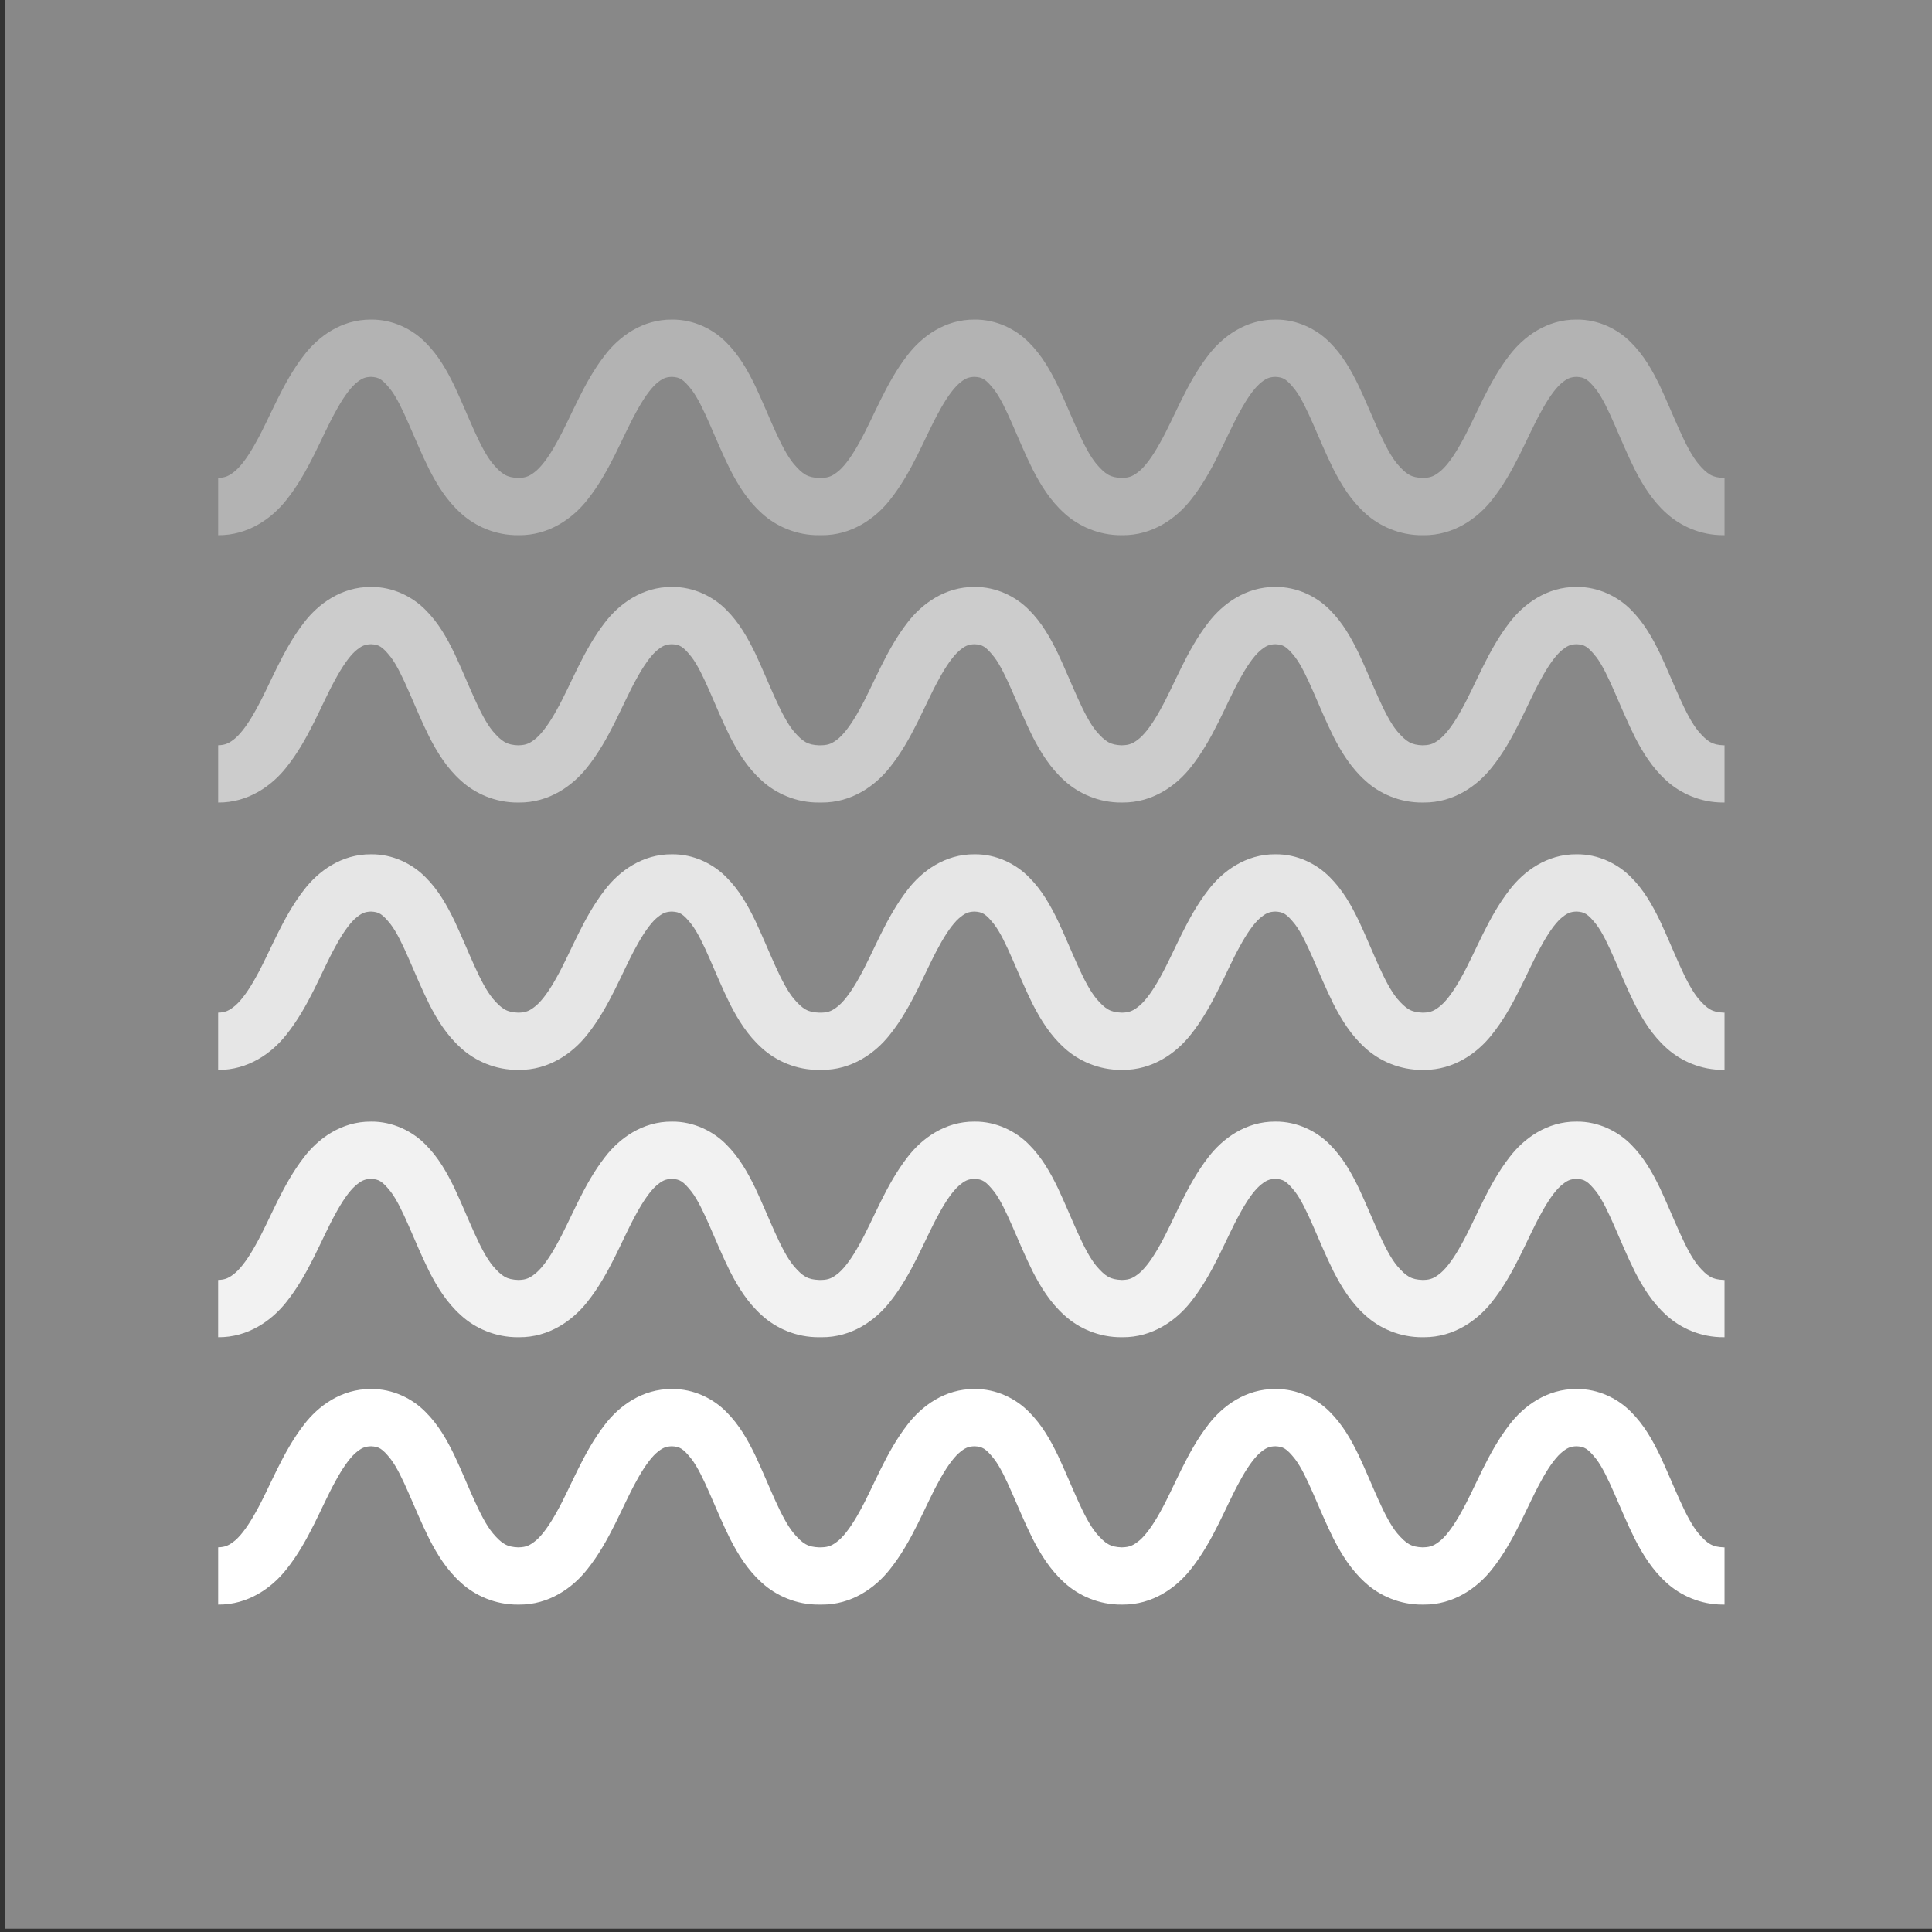 <svg height="35.74mm" viewBox="0 0 35.74 35.74" width="35.74mm" xmlns="http://www.w3.org/2000/svg"><rect x="0" y="0" width="35.74" height="35.74" fill="#333333" stroke="none"/><g transform="matrix(.353 0 0 -.353 -138 132.74)"><path d="m492.494 274.96h-101.313v101.31h101.313z" fill="#888"/><g transform="translate(-121.543 61.757)"><path d="m599.811 231.334c-.751.676-1.248 1.49-1.663 2.299-.806 1.616-1.376 3.332-2.014 4.175-.453.569-.628.657-1.036.677-.327-.009-.504-.082-.833-.367-.315-.285-.681-.808-1.038-1.473-.74-1.332-1.387-3.137-2.564-4.607-.764-.972-2.012-1.863-3.578-1.849h-.064c-1.18-.012-2.252.468-2.992 1.145-.753.676-1.248 1.49-1.665 2.299-.806 1.616-1.376 3.332-2.014 4.175-.451.569-.627.657-1.036.677-.327-.009-.504-.082-.833-.367-.316-.285-.681-.808-1.038-1.473-.74-1.332-1.387-3.137-2.563-4.607-.765-.972-2.011-1.863-3.579-1.849h-.045c-1.182-.012-2.254.468-2.994 1.145-.753.676-1.248 1.49-1.665 2.299-.807 1.616-1.376 3.332-2.014 4.175-.451.569-.627.657-1.034.677-.329-.009-.506-.082-.833-.367-.315-.285-.683-.808-1.04-1.473-.74-1.332-1.386-3.137-2.562-4.607-.766-.972-2.013-1.863-3.58-1.849h-.136c-1.183-.012-2.254.468-2.994 1.145-.753.676-1.248 1.49-1.665 2.299-.804 1.616-1.376 3.332-2.015 4.175-.45.569-.627.657-1.033.677-.329-.009-.506-.082-.834-.367-.315-.285-.68-.808-1.039-1.473-.74-1.332-1.387-3.137-2.564-4.607-.765-.972-2.011-1.863-3.576-1.849h-.047c-1.182-.012-2.253.468-2.995 1.145-.752.676-1.248 1.49-1.663 2.299-.806 1.616-1.376 3.332-2.014 4.175-.453.569-.628.657-1.035.677-.328-.009-.504-.082-.834-.367-.314-.285-.68-.808-1.038-1.473-.74-1.332-1.387-3.137-2.564-4.607-.764-.972-2.012-1.863-3.577-1.849v3.001c.37.011.574.096.914.383.326.287.698.809 1.059 1.465.749 1.325 1.387 3.118 2.527 4.583.738.968 1.957 1.878 3.513 1.865 1.144.015 2.175-.512 2.848-1.197.688-.683 1.129-1.479 1.518-2.277.747-1.589 1.333-3.265 2.02-4.09.475-.553.734-.71 1.321-.734l.047.002c.369.011.574.096.914.383.325.287.698.809 1.059 1.465.747 1.325 1.387 3.118 2.527 4.583.737.968 1.956 1.878 3.513 1.865 1.144.015 2.176-.512 2.848-1.197.686-.683 1.128-1.479 1.516-2.277.748-1.589 1.335-3.265 2.021-4.09.475-.553.735-.71 1.322-.734l.136.002c.373.011.577.096.917.383.325.287.697.809 1.059 1.465.746 1.325 1.386 3.118 2.527 4.583.737.968 1.956 1.878 3.512 1.865 1.145.015 2.176-.512 2.848-1.197.687-.683 1.129-1.479 1.517-2.277.748-1.589 1.334-3.265 2.02-4.09.476-.553.735-.71 1.322-.734l.045.002c.37.011.576.096.916.383.326.287.698.809 1.06 1.465.746 1.325 1.385 3.118 2.526 4.583.738.968 1.957 1.878 3.511 1.865 1.146.015 2.178-.512 2.851-1.197.686-.683 1.128-1.479 1.515-2.277.747-1.589 1.334-3.265 2.021-4.09.476-.553.736-.71 1.32-.734l.064.002c.371.011.575.096.914.383.329.287.698.809 1.06 1.465.748 1.325 1.387 3.118 2.526 4.583.738.968 1.958 1.878 3.513 1.865 1.145.015 2.178-.512 2.85-1.197.687-.683 1.128-1.479 1.516-2.277.746-1.589 1.334-3.265 2.021-4.09.474-.553.733-.71 1.32-.734h.047v-2.999h-.047-.046c-1.164 0-2.216.477-2.948 1.145m-75.9-1.145v-.001z" fill="#fff"/><path d="m587.085 244.2h-.064c-1.18-.01-2.252.468-2.993 1.146-.753.675-1.248 1.489-1.665 2.299-.805 1.617-1.376 3.333-2.013 4.175-.452.568-.627.657-1.036.678-.328-.012-.504-.083-.833-.37-.316-.282-.681-.808-1.039-1.471-.74-1.332-1.386-3.137-2.562-4.609-.766-.972-2.012-1.863-3.579-1.848h-.045c-1.183-.01-2.254.468-2.994 1.146-.753.675-1.248 1.489-1.665 2.299-.807 1.617-1.376 3.333-2.014 4.175-.451.568-.628.657-1.034.678-.329-.012-.506-.083-.833-.37-.316-.282-.684-.808-1.04-1.471-.74-1.332-1.387-3.137-2.563-4.609-.765-.972-2.012-1.863-3.58-1.848h-.136c-1.182-.01-2.253.468-2.994 1.146-.753.675-1.248 1.489-1.665 2.299-.803 1.617-1.376 3.333-2.014 4.175-.451.568-.627.657-1.034.678-.329-.012-.505-.083-.834-.37-.314-.282-.679-.808-1.039-1.471-.74-1.332-1.386-3.137-2.563-4.609-.766-.972-2.012-1.863-3.576-1.848h-.047c-1.183-.01-2.253.468-2.995 1.146-.752.675-1.248 1.489-1.663 2.299-.806 1.617-1.376 3.333-2.014 4.175-.453.568-.629.657-1.035.678-.328-.012-.504-.083-.834-.37-.315-.282-.681-.808-1.038-1.471-.74-1.332-1.387-3.137-2.565-4.609-.763-.972-2.011-1.863-3.577-1.848v3.001c.37.011.574.098.914.385.326.285.698.806 1.06 1.465.749 1.325 1.387 3.118 2.526 4.583.738.968 1.957 1.878 3.514 1.865 1.143.013 2.175-.514 2.848-1.197.688-.685 1.128-1.482 1.517-2.278.747-1.589 1.334-3.264 2.021-4.092.474-.552.734-.708 1.321-.731h.047c.369.011.574.098.914.385.325.285.697.806 1.058 1.465.747 1.325 1.387 3.118 2.528 4.583.737.968 1.956 1.878 3.512 1.865 1.145.013 2.176-.514 2.848-1.197.687-.685 1.129-1.482 1.517-2.278.748-1.589 1.335-3.264 2.02-4.092.476-.552.736-.708 1.322-.731h.136c.373.011.577.098.917.385.325.285.697.806 1.06 1.465.746 1.325 1.386 3.118 2.526 4.583.737.968 1.956 1.878 3.513 1.865 1.144.013 2.176-.514 2.848-1.197.687-.685 1.128-1.482 1.516-2.278.748-1.589 1.335-3.264 2.021-4.092.475-.552.735-.708 1.322-.731h.045c.37.011.576.098.916.385.326.285.698.806 1.059 1.465.746 1.325 1.385 3.118 2.527 4.583.738.968 1.957 1.878 3.511 1.865 1.146.013 2.177-.514 2.85-1.197.687-.685 1.129-1.482 1.516-2.278.747-1.589 1.334-3.264 2.02-4.092.477-.552.737-.708 1.321-.731h.064c.37.011.574.098.914.385.328.285.697.806 1.06 1.465.748 1.325 1.386 3.118 2.526 4.583.737.968 1.958 1.878 3.513 1.865 1.144.013 2.177-.514 2.849-1.197.688-.685 1.128-1.482 1.517-2.278.746-1.589 1.334-3.264 2.02-4.092.475-.552.734-.708 1.321-.731h.047v-3.001h-.047c-1.183-.01-2.252.468-2.994 1.146-.751.675-1.248 1.489-1.663 2.299-.806 1.617-1.376 3.333-2.014 4.175-.453.568-.628.657-1.036.678-.327-.012-.504-.083-.833-.37-.316-.282-.681-.808-1.038-1.471-.741-1.332-1.387-3.137-2.565-4.609-.758-.964-1.991-1.848-3.539-1.848z" fill="#f2f2f2"/><path d="m587.085 258.208-.064.002c-1.18-.012-2.252.468-2.993 1.144-.753.675-1.248 1.489-1.665 2.299-.805 1.617-1.376 3.333-2.013 4.175-.452.57-.627.657-1.036.678-.328-.01-.504-.083-.833-.367-.316-.285-.681-.811-1.039-1.474-.74-1.332-1.386-3.137-2.562-4.606-.766-.975-2.012-1.864-3.579-1.849h-.045c-1.183-.012-2.254.468-2.994 1.144-.753.675-1.248 1.489-1.665 2.299-.807 1.617-1.376 3.333-2.014 4.175-.451.57-.628.657-1.034.678-.329-.01-.506-.083-.833-.367-.316-.285-.684-.811-1.04-1.474-.74-1.332-1.387-3.137-2.563-4.606-.765-.975-2.012-1.864-3.58-1.849h-.136c-1.182-.012-2.253.468-2.994 1.144-.753.675-1.248 1.489-1.665 2.299-.803 1.617-1.376 3.333-2.014 4.175-.451.57-.627.657-1.034.678-.329-.01-.505-.083-.834-.367-.314-.285-.679-.811-1.039-1.474-.74-1.332-1.386-3.137-2.563-4.606-.766-.975-2.012-1.864-3.576-1.849h-.047c-1.183-.012-2.253.468-2.995 1.144-.752.675-1.248 1.489-1.663 2.299-.806 1.617-1.376 3.333-2.014 4.175-.453.57-.629.657-1.035.678-.328-.01-.504-.083-.834-.367-.315-.285-.681-.811-1.038-1.474-.74-1.332-1.387-3.137-2.565-4.606-.763-.975-2.011-1.864-3.577-1.851v3.001c.37.011.574.098.914.385.326.287.698.806 1.06 1.465.749 1.325 1.387 3.118 2.526 4.583.738.968 1.957 1.878 3.514 1.865 1.143.015 2.175-.512 2.848-1.197.688-.683 1.128-1.482 1.517-2.278.747-1.589 1.334-3.264 2.021-4.092.474-.552.734-.708 1.321-.731h.047c.369.011.574.098.914.385.325.287.697.806 1.058 1.465.747 1.325 1.387 3.118 2.528 4.583.737.968 1.956 1.878 3.512 1.865 1.145.015 2.176-.512 2.848-1.197.687-.683 1.129-1.482 1.517-2.278.748-1.589 1.335-3.264 2.02-4.092.476-.552.736-.708 1.322-.731h.136c.373.011.577.098.917.385.325.287.697.806 1.06 1.465.746 1.325 1.386 3.118 2.526 4.583.737.968 1.956 1.878 3.513 1.865 1.144.015 2.176-.512 2.848-1.197.687-.683 1.128-1.482 1.516-2.278.748-1.589 1.335-3.264 2.021-4.092.475-.552.735-.708 1.322-.731h.045c.37.011.576.098.916.385.326.287.698.806 1.059 1.465.746 1.325 1.385 3.118 2.527 4.583.738.968 1.957 1.878 3.511 1.865 1.146.015 2.177-.512 2.85-1.197.687-.683 1.129-1.482 1.516-2.278.747-1.589 1.334-3.264 2.02-4.092.477-.552.737-.708 1.321-.731h.064c.37.011.574.098.914.385.328.287.697.806 1.06 1.465.748 1.325 1.386 3.118 2.526 4.583.737.968 1.958 1.878 3.513 1.865 1.144.015 2.177-.512 2.849-1.197.688-.683 1.128-1.482 1.517-2.278.746-1.589 1.334-3.264 2.02-4.092.475-.552.734-.708 1.321-.731h.047v-2.999h-.047c-1.183-.012-2.252.468-2.994 1.144-.751.675-1.248 1.489-1.663 2.299-.806 1.617-1.376 3.333-2.014 4.175-.453.57-.628.657-1.036.678-.327-.01-.504-.083-.833-.367-.316-.285-.681-.811-1.038-1.474-.741-1.332-1.387-3.137-2.565-4.606-.759-.968-1.994-1.851-3.544-1.851z" fill="#e6e6e6"/><path d="m599.811 273.365c-.751.676-1.248 1.489-1.663 2.299-.806 1.617-1.376 3.332-2.014 4.175-.453.569-.628.657-1.036.678-.327-.01-.504-.083-.833-.368-.315-.285-.681-.81-1.038-1.473-.74-1.332-1.387-3.137-2.564-4.607-.764-.972-2.012-1.863-3.578-1.848h-.064c-1.18-.013-2.252.468-2.992 1.144-.753.676-1.248 1.489-1.665 2.299-.806 1.617-1.376 3.332-2.014 4.175-.451.569-.627.657-1.036.678-.327-.01-.504-.083-.833-.368-.316-.285-.681-.81-1.038-1.473-.74-1.332-1.387-3.137-2.563-4.607-.765-.972-2.011-1.863-3.579-1.848h-.045c-1.182-.013-2.254.468-2.994 1.144-.753.676-1.248 1.489-1.665 2.299-.807 1.617-1.376 3.332-2.014 4.175-.451.569-.627.657-1.034.678-.329-.01-.506-.083-.833-.368-.315-.285-.683-.81-1.04-1.473-.74-1.332-1.386-3.137-2.562-4.607-.766-.972-2.013-1.863-3.58-1.848h-.136c-1.183-.013-2.254.468-2.994 1.144-.753.676-1.248 1.489-1.665 2.299-.804 1.617-1.376 3.332-2.015 4.175-.45.569-.627.657-1.033.678-.329-.01-.506-.083-.834-.368-.315-.285-.68-.81-1.039-1.473-.74-1.332-1.387-3.137-2.564-4.607-.765-.972-2.011-1.863-3.576-1.848h-.047c-1.182-.013-2.253.468-2.995 1.144-.752.676-1.248 1.489-1.663 2.299-.806 1.617-1.376 3.332-2.014 4.175-.453.569-.628.657-1.035.678-.328-.01-.504-.083-.834-.368-.314-.285-.68-.81-1.038-1.473-.74-1.332-1.387-3.137-2.564-4.607-.764-.972-2.012-1.863-3.577-1.848v3.001c.37.01.574.096.914.383.326.287.698.805 1.059 1.465.749 1.325 1.387 3.117 2.527 4.583.738.967 1.957 1.878 3.513 1.865 1.144.014 2.175-.513 2.848-1.197.688-.683 1.129-1.483 1.518-2.278.747-1.589 1.333-3.264 2.02-4.092.475-.551.734-.708 1.321-.732l.047.003c.369.01.574.096.914.383.325.287.698.805 1.059 1.465.747 1.325 1.387 3.117 2.527 4.583.737.967 1.956 1.878 3.513 1.865 1.144.014 2.176-.513 2.848-1.197.686-.683 1.128-1.483 1.516-2.278.748-1.589 1.335-3.264 2.021-4.092.475-.551.735-.708 1.322-.732l.136.003c.373.01.577.096.917.383.325.287.697.805 1.059 1.465.746 1.325 1.386 3.117 2.527 4.583.737.967 1.956 1.878 3.512 1.865 1.145.014 2.176-.513 2.848-1.197.687-.683 1.129-1.483 1.517-2.278.748-1.589 1.334-3.264 2.02-4.092.476-.551.735-.708 1.322-.732l.045.003c.37.01.576.096.916.383.326.287.698.805 1.06 1.465.746 1.325 1.385 3.117 2.526 4.583.738.967 1.957 1.878 3.511 1.865 1.146.014 2.178-.513 2.851-1.197.686-.683 1.128-1.483 1.515-2.278.747-1.589 1.334-3.264 2.021-4.092.476-.551.736-.708 1.32-.732l.064.003c.371.01.575.096.914.383.329.287.698.805 1.06 1.465.748 1.325 1.387 3.117 2.526 4.583.738.967 1.958 1.878 3.513 1.865 1.145.014 2.178-.513 2.85-1.197.687-.683 1.128-1.483 1.516-2.278.746-1.589 1.334-3.264 2.021-4.092.474-.551.733-.708 1.32-.732h.047v-2.998h-.047-.046c-1.164 0-2.216.477-2.948 1.144m-75.9-1.144v-.002z" fill="#ccc"/><path d="m599.811 287.375c-.751.676-1.248 1.488-1.663 2.299-.806 1.616-1.376 3.332-2.014 4.174-.453.57-.628.657-1.036.679-.327-.011-.504-.083-.833-.368-.315-.285-.681-.808-1.038-1.474-.74-1.331-1.387-3.137-2.564-4.606-.764-.972-2.012-1.863-3.578-1.849h-.064c-1.18-.012-2.252.469-2.992 1.145-.753.676-1.248 1.488-1.665 2.299-.806 1.616-1.376 3.332-2.014 4.174-.451.57-.627.657-1.036.679-.327-.011-.504-.083-.833-.368-.316-.285-.681-.808-1.038-1.474-.74-1.331-1.387-3.137-2.563-4.606-.765-.972-2.011-1.863-3.579-1.849h-.045c-1.182-.012-2.254.469-2.994 1.145-.753.676-1.248 1.488-1.665 2.299-.807 1.616-1.376 3.332-2.014 4.174-.451.57-.627.657-1.034.679-.329-.011-.506-.083-.833-.368-.315-.285-.683-.808-1.04-1.474-.74-1.331-1.386-3.137-2.562-4.606-.766-.972-2.013-1.863-3.58-1.849h-.136c-1.183-.012-2.254.469-2.994 1.145-.753.676-1.248 1.488-1.665 2.299-.804 1.616-1.376 3.332-2.015 4.174-.45.57-.627.657-1.033.679-.329-.011-.506-.083-.834-.368-.315-.285-.68-.808-1.039-1.474-.74-1.331-1.387-3.137-2.564-4.606-.765-.972-2.011-1.863-3.576-1.849h-.047c-1.182-.012-2.253.469-2.995 1.145-.752.676-1.248 1.488-1.663 2.299-.806 1.616-1.376 3.332-2.014 4.174-.453.57-.628.657-1.035.679-.328-.011-.504-.083-.834-.368-.314-.285-.68-.808-1.038-1.474-.74-1.331-1.387-3.137-2.564-4.606-.764-.972-2.012-1.863-3.577-1.849v3.001c.37.011.574.096.914.383.326.287.698.806 1.059 1.468.749 1.322 1.387 3.115 2.527 4.581.738.967 1.957 1.877 3.513 1.864 1.144.015 2.175-.512 2.848-1.197.688-.683 1.129-1.482 1.518-2.277.747-1.589 1.333-3.265 2.02-4.09.475-.553.734-.711 1.321-.734l.047.002c.369.011.574.096.914.383.325.287.698.806 1.059 1.468.747 1.322 1.387 3.115 2.527 4.581.737.967 1.956 1.877 3.513 1.864 1.144.015 2.176-.512 2.848-1.197.686-.683 1.128-1.482 1.516-2.277.748-1.589 1.335-3.265 2.021-4.09.475-.553.735-.711 1.322-.734l.136.002c.373.011.577.096.917.383.325.287.697.806 1.059 1.468.746 1.322 1.386 3.115 2.527 4.581.737.967 1.956 1.877 3.512 1.864 1.145.015 2.176-.512 2.848-1.197.687-.683 1.129-1.482 1.517-2.277.748-1.589 1.334-3.265 2.02-4.09.476-.553.735-.711 1.322-.734l.045.002c.37.011.576.096.916.383.326.287.698.806 1.06 1.468.746 1.322 1.385 3.115 2.526 4.581.738.967 1.957 1.877 3.511 1.864 1.146.015 2.178-.512 2.851-1.197.686-.683 1.128-1.482 1.515-2.277.747-1.589 1.334-3.265 2.021-4.09.476-.553.736-.711 1.32-.734l.064.002c.371.011.575.096.914.383.329.287.698.806 1.06 1.468.748 1.322 1.387 3.115 2.526 4.581.738.967 1.958 1.877 3.513 1.864 1.145.015 2.178-.512 2.85-1.197.687-.683 1.128-1.482 1.516-2.277.746-1.589 1.334-3.265 2.021-4.09.474-.553.733-.711 1.32-.734h.047v-2.999h-.047-.046c-1.164 0-2.216.478-2.948 1.145" fill="#b3b3b3"/></g></g></svg>